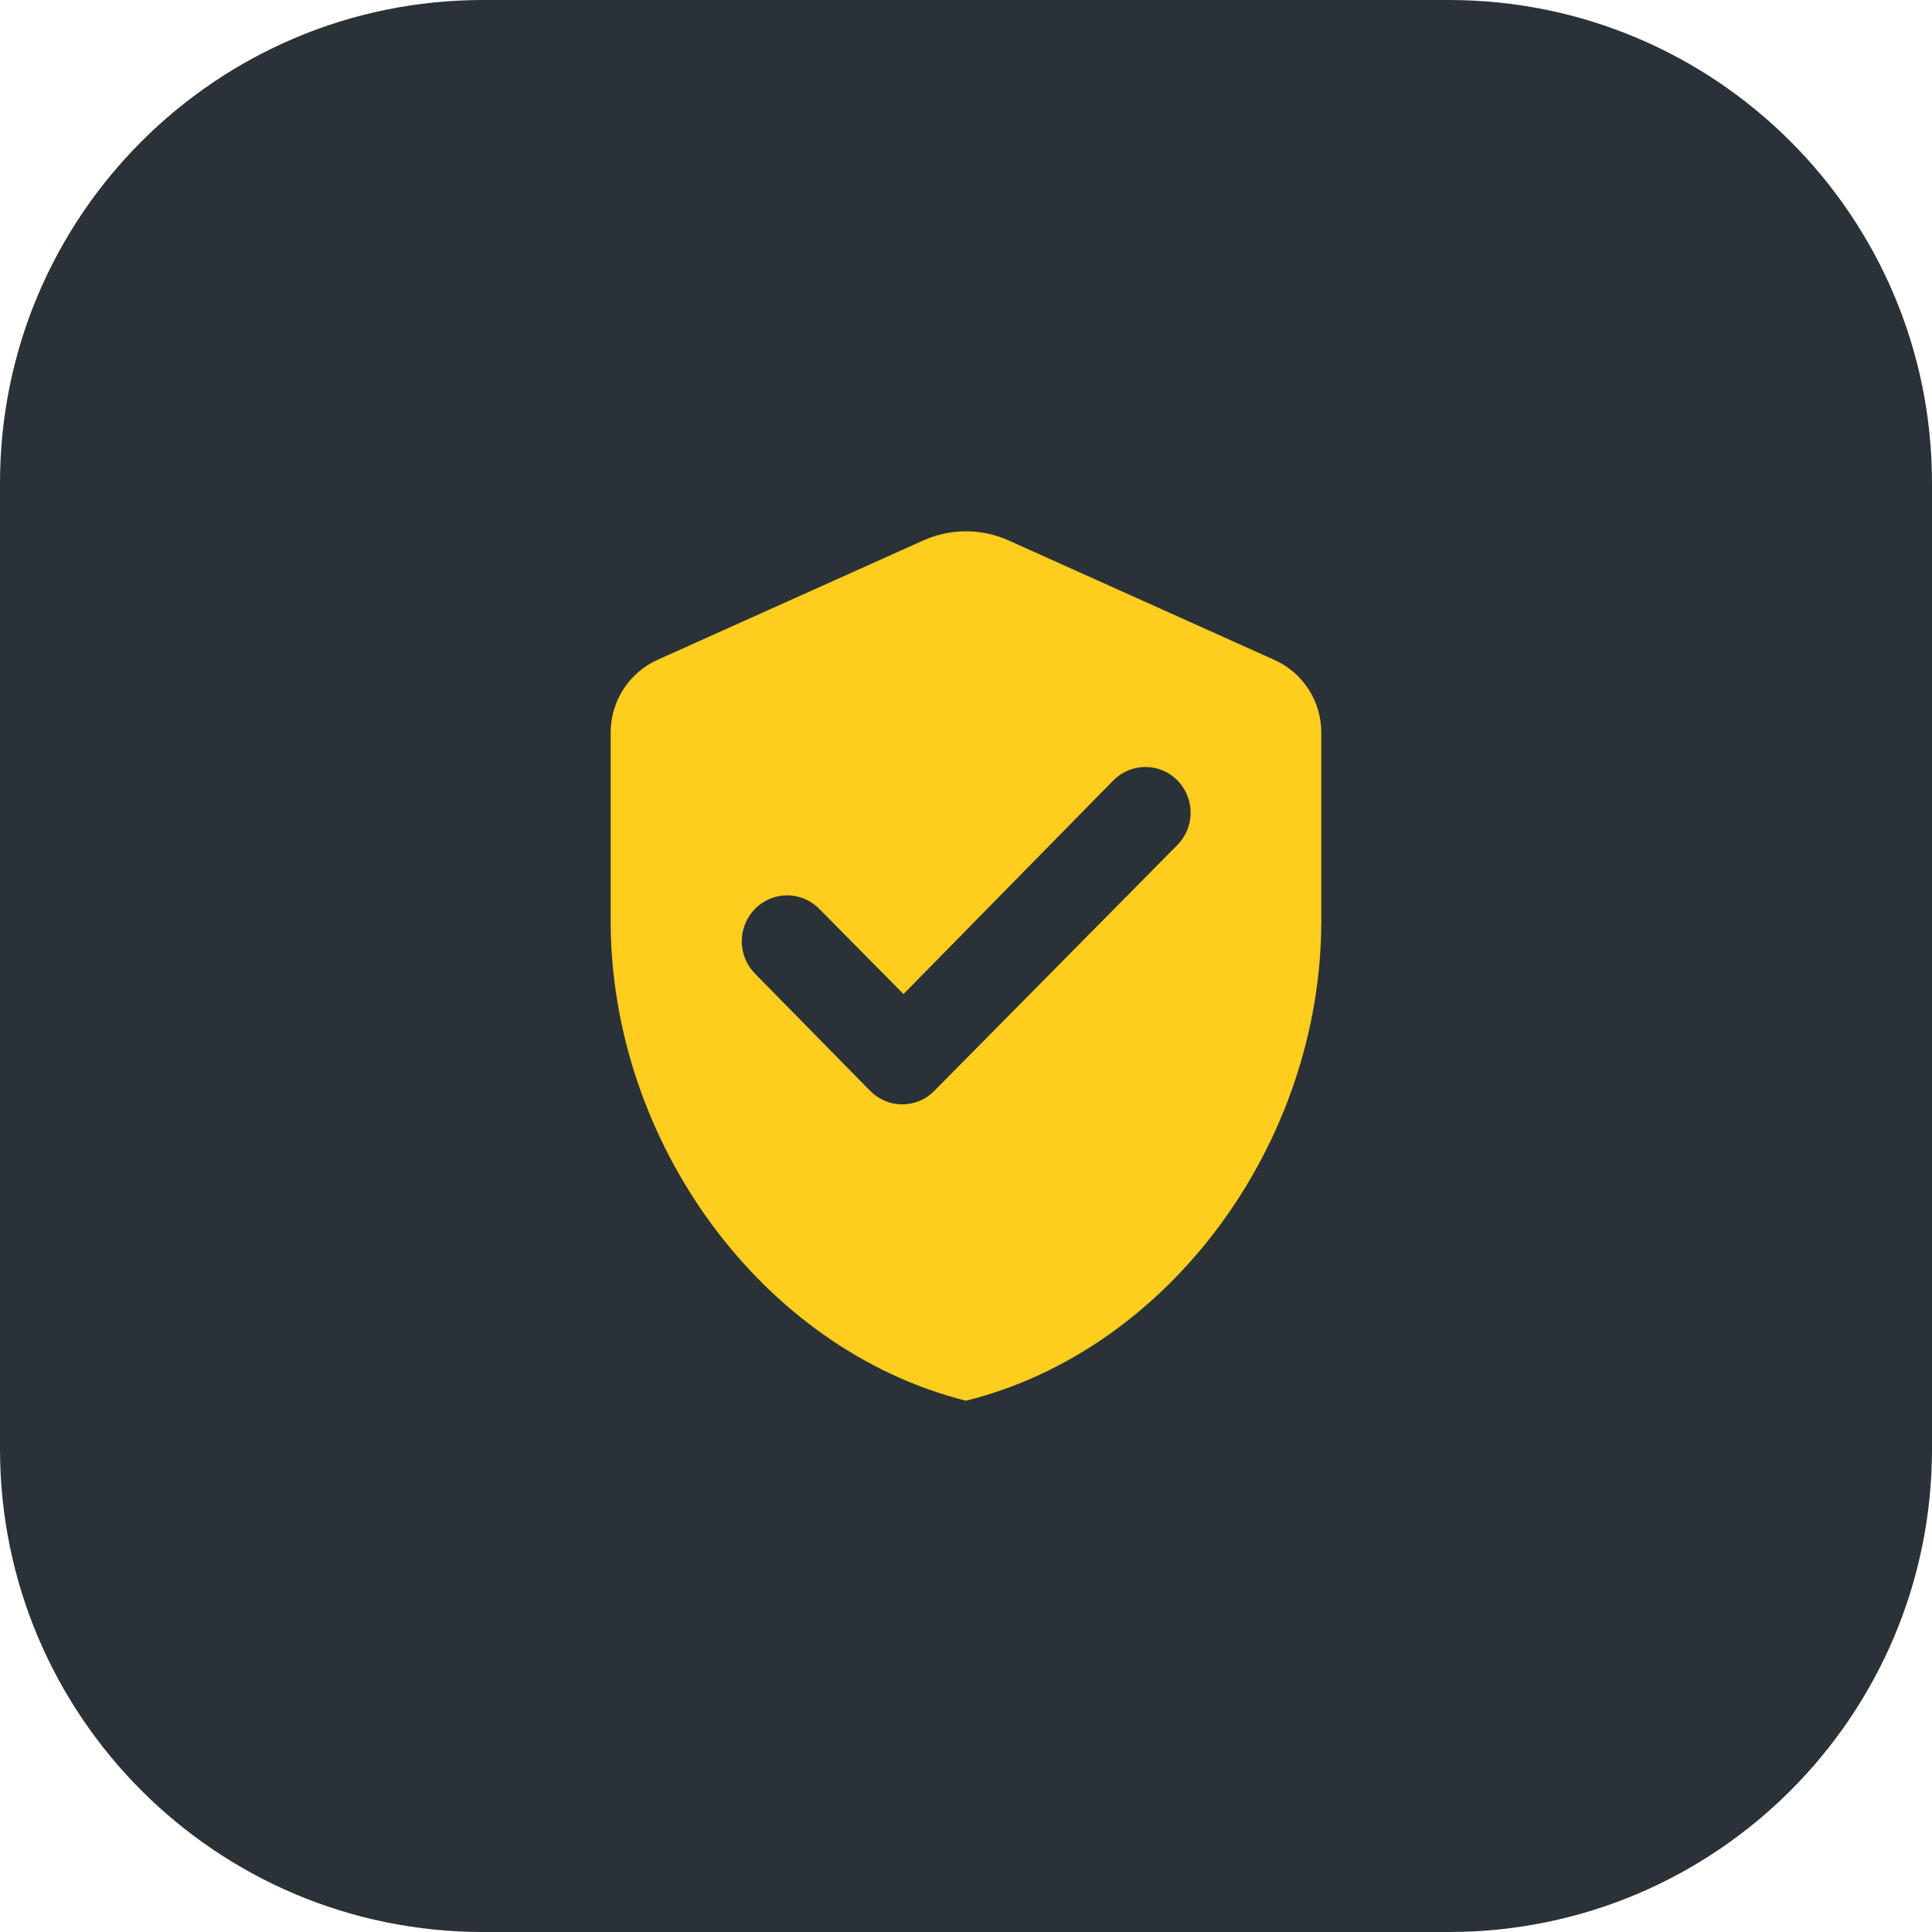 <svg width="40" height="40" viewBox="0 0 40 40" fill="none" xmlns="http://www.w3.org/2000/svg">
<path d="M0 10C0 4.477 4.477 0 10 0H30C35.523 0 40 4.477 40 10V30C40 35.523 35.523 40 30 40H10C4.477 40 0 35.523 0 30V10Z" fill="#2A3238"/>
<path d="M26.383 13.662L20.886 11.191C20.607 11.065 20.305 11 20 11C19.694 11 19.392 11.065 19.113 11.191L13.611 13.662C13.323 13.792 13.078 14.004 12.906 14.272C12.734 14.54 12.642 14.852 12.643 15.171V19.062C12.643 23.648 15.782 27.94 19.997 29C24.208 27.959 27.356 23.666 27.356 19.062V15.171C27.357 14.851 27.265 14.538 27.092 14.27C26.919 14.002 26.673 13.791 26.383 13.662ZM24.376 17.495L19.342 22.587C19.255 22.675 19.152 22.745 19.038 22.793C18.925 22.84 18.803 22.865 18.68 22.865C18.557 22.865 18.436 22.84 18.322 22.793C18.208 22.745 18.105 22.675 18.018 22.587L15.623 20.15C15.449 19.969 15.353 19.726 15.357 19.474C15.361 19.222 15.463 18.982 15.642 18.806C15.82 18.63 16.061 18.534 16.31 18.537C16.559 18.541 16.797 18.644 16.97 18.825L18.706 20.581L23.052 16.156C23.228 15.978 23.466 15.879 23.714 15.879C23.962 15.879 24.201 15.978 24.376 16.156C24.552 16.334 24.651 16.574 24.651 16.826C24.651 17.077 24.552 17.318 24.376 17.495Z" fill="#FFCD1E"/>
</svg>
